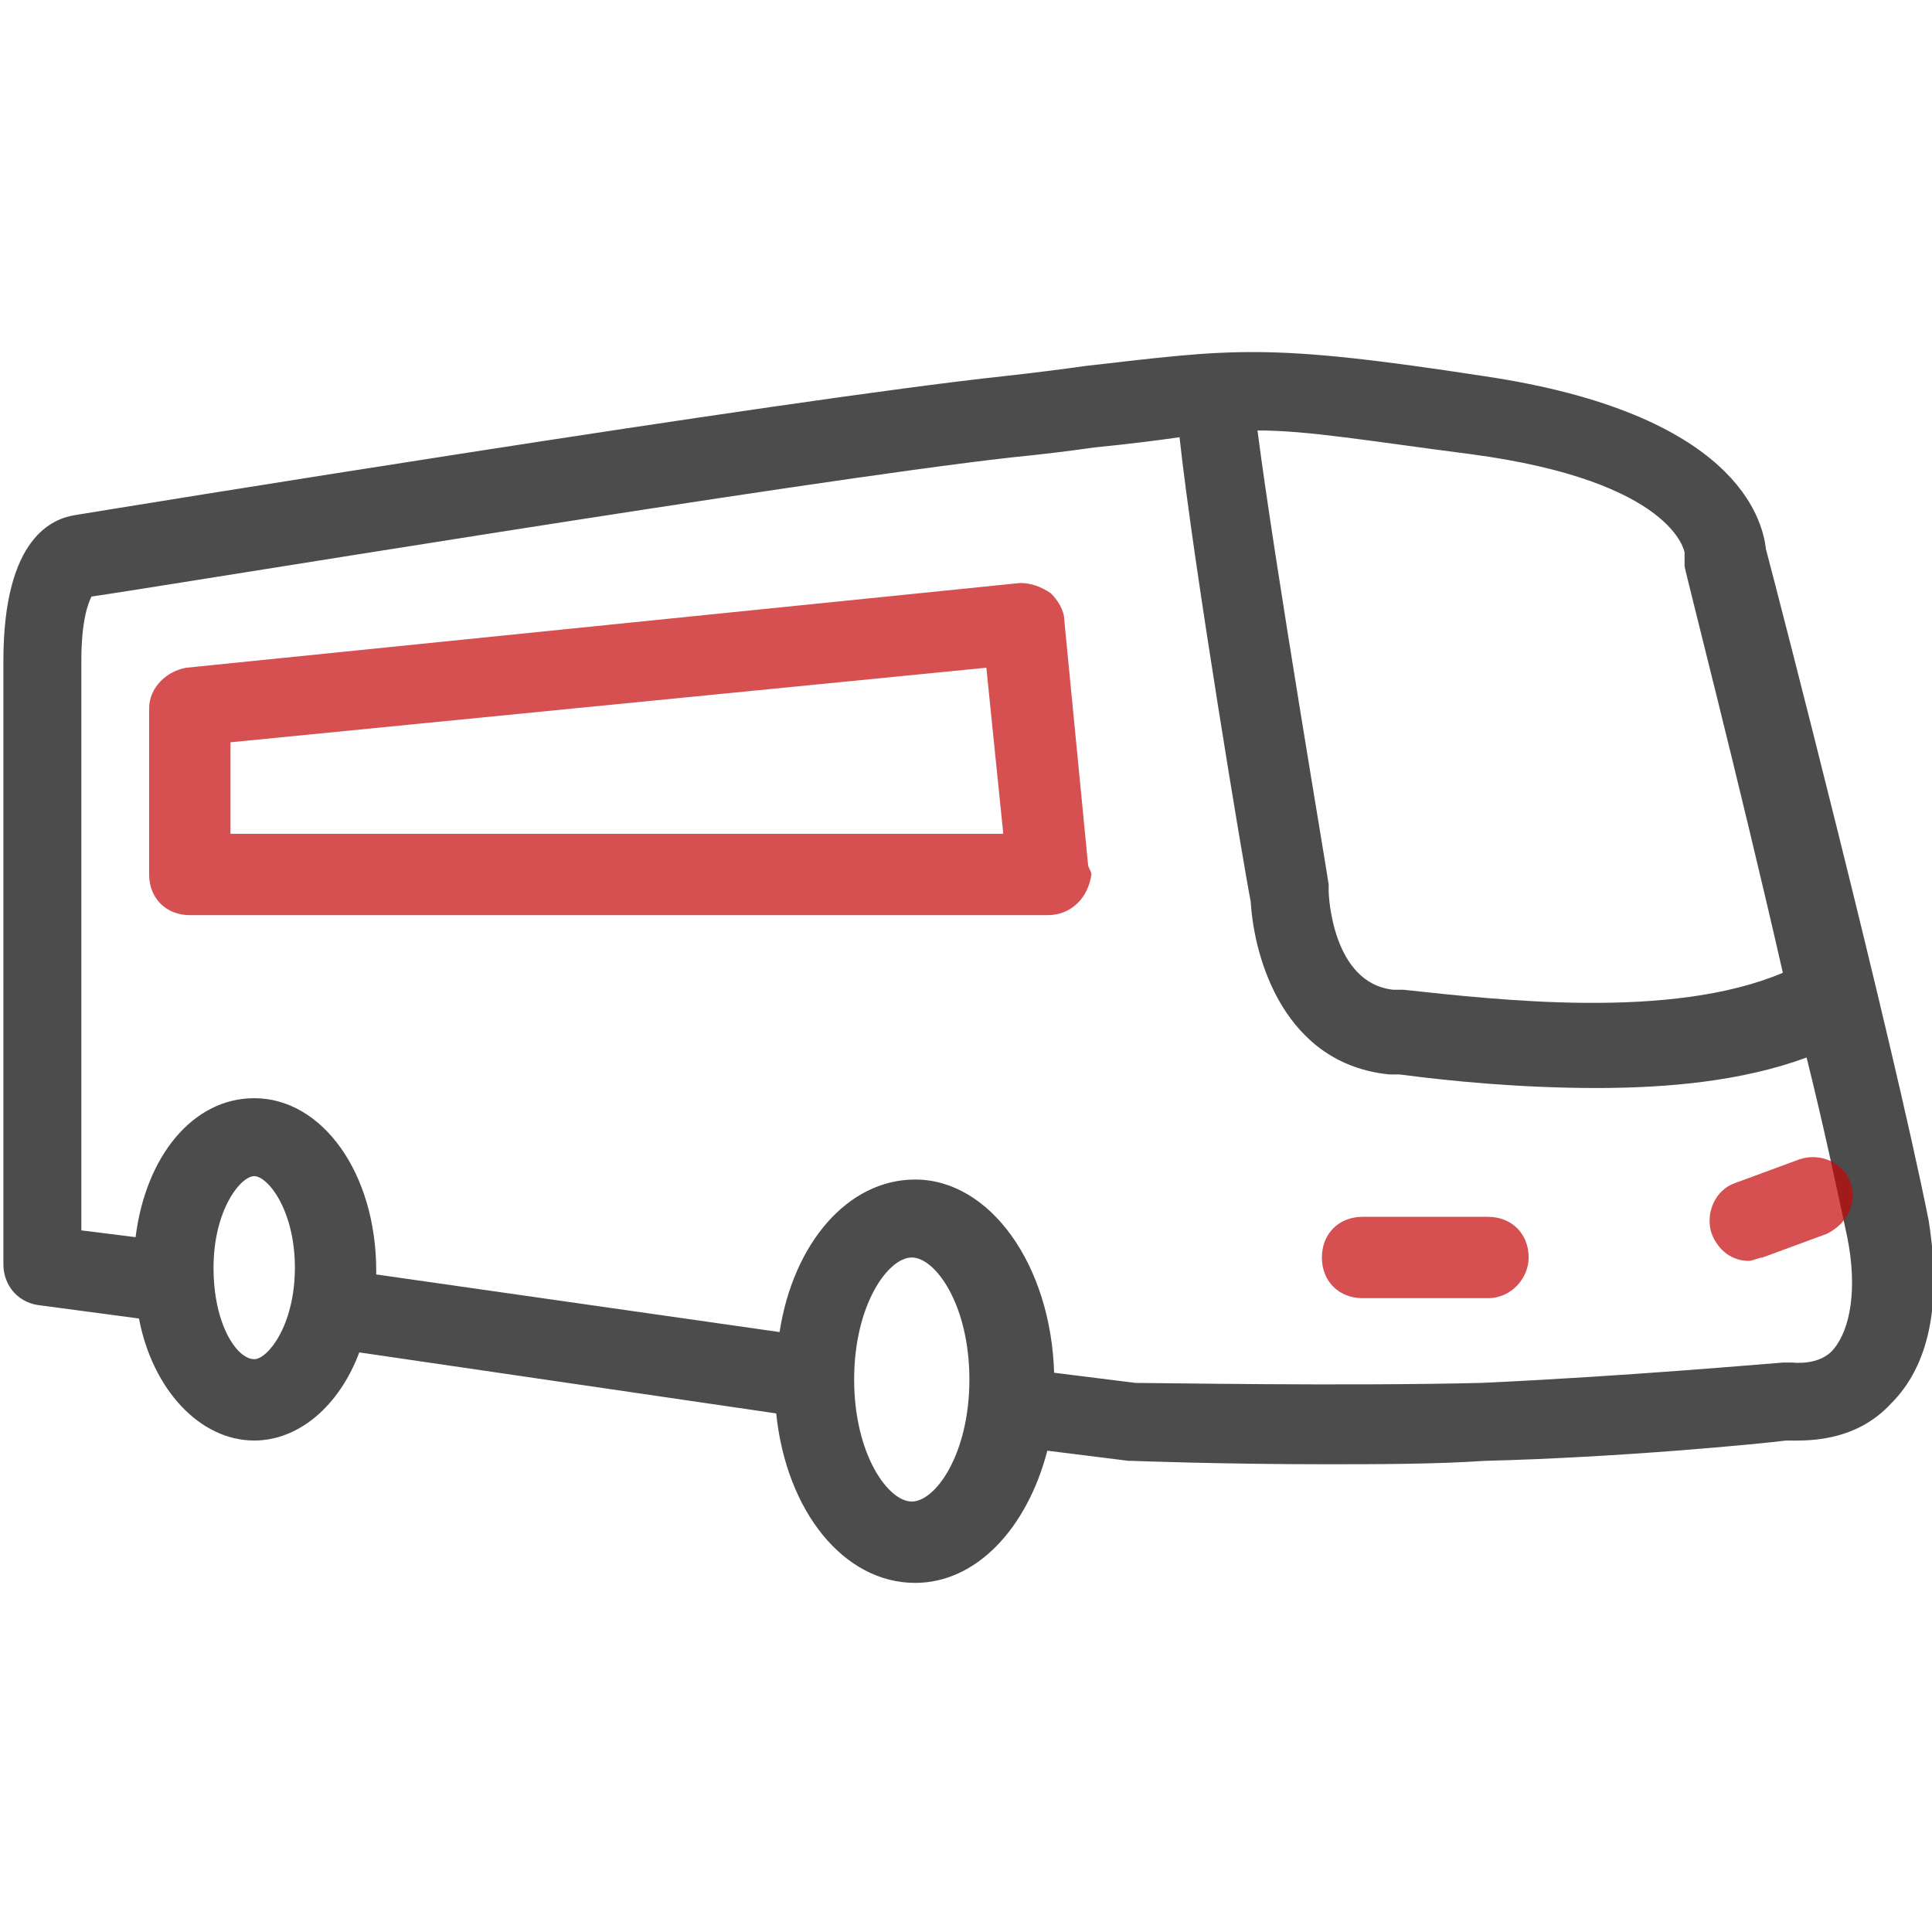 <?xml version="1.0" encoding="utf-8"?>
<!-- Generator: Adobe Illustrator 19.0.0, SVG Export Plug-In . SVG Version: 6.00 Build 0)  -->
<svg version="1.1" id="Layer_1" xmlns="http://www.w3.org/2000/svg" xmlns:xlink="http://www.w3.org/1999/xlink" x="0px" y="0px"
	 viewBox="-277 368.5 57 57" style="enable-background:new -277 368.5 57 57;" xml:space="preserve">
<style type="text/css">
	.st0{opacity:0.702;enable-background:new    ;}
	.st1{opacity:0.702;fill:#C50508;enable-background:new    ;}
</style>
<g id="Group-1">
	<path id="Shape-12" class="st0" d="M-221.2,409.9c-1.1,1.2-2.6,1.1-3.1,1.1c-0.8,0.1-4.9,0.5-8.9,0.6c-1.5,0.1-3.2,0.1-4.7,0.1
		c-3.1,0-5.7-0.1-5.7-0.1c0,0-0.1,0-0.1,0l-2.4-0.3c-0.6,2.3-2.1,3.9-3.9,3.9c-2.1,0-3.8-2.1-4.1-5l-12.3-1.8
		c-0.6,1.6-1.8,2.6-3.1,2.6c-1.6,0-3-1.5-3.4-3.6l-3-0.4c-0.6-0.1-1-0.6-1-1.2V388c0-3.7,1.5-4.2,2.1-4.3c1.2-0.2,20.9-3.4,27.4-4.1
		c0.9-0.1,1.7-0.2,2.4-0.3c4.4-0.5,5.3-0.7,11.8,0.3c7.4,1.1,8.2,4.2,8.3,5.1c0.4,1.5,3.7,14.3,4.8,19.8
		C-219.7,407-220.1,408.8-221.2,409.9z M-250.1,412.8c0.7,0,1.7-1.4,1.7-3.6c0-2.2-1-3.6-1.7-3.6c-0.7,0-1.7,1.4-1.7,3.6
		C-251.8,411.4-250.8,412.8-250.1,412.8z M-269.5,408.6c0.4,0,1.2-1,1.2-2.7c0-1.7-0.8-2.7-1.2-2.7c-0.4,0-1.2,1-1.2,2.7
		C-270.7,407.6-270,408.6-269.5,408.6z M-227.3,385.2c0-0.1,0-0.2,0-0.4c0,0-0.3-2.1-6.3-2.9c-3.1-0.4-4.8-0.7-6.3-0.7
		c0.5,3.9,2.1,13.3,2.1,13.4c0,0.1,0,0.1,0,0.2c0,0.1,0.1,2.7,1.9,2.9l0.3,0c2.8,0.3,7.9,0.9,11.2-0.5
		C-225.7,391.5-227.3,385.3-227.3,385.2z M-222.5,405c-0.3-1.4-0.7-3.3-1.2-5.3c-1.9,0.7-4.1,0.9-6.2,0.9c-2.2,0-4.3-0.2-5.8-0.4
		l-0.3,0c-3.1-0.3-4-3.4-4.1-5.1c-0.2-1-1.7-10-2.1-13.7c-0.7,0.1-1.5,0.2-2.5,0.3c-0.7,0.1-1.5,0.2-2.5,0.3
		c-6.2,0.7-25,3.8-27.1,4.1c-0.1,0.2-0.3,0.7-0.3,1.9v16.8l1.6,0.2c0.3-2.4,1.7-4.1,3.5-4.1c2,0,3.6,2.2,3.6,5.1c0,0,0,0.1,0,0.1
		l11.9,1.7c0.4-2.6,2-4.5,4-4.5c2.2,0,4,2.5,4.1,5.7l2.4,0.3c0.7,0,6.1,0.1,10.2,0c4.4-0.2,8.8-0.6,8.9-0.6c0.1,0,0.2,0,0.3,0
		c0,0,0.8,0.1,1.2-0.4C-222.4,407.7-222.2,406.5-222.5,405z"/>
	<path id="Shape-12-copy-3" class="st1" d="M-223.1,404.9l-1.9,0.7c-0.1,0-0.3,0.1-0.4,0.1c-0.5,0-0.9-0.3-1.1-0.8
		c-0.2-0.6,0.1-1.3,0.7-1.5l1.9-0.7c0.6-0.2,1.3,0.1,1.5,0.7C-222.2,404-222.5,404.6-223.1,404.9z M-233.1,406.8h-3.7
		c-0.7,0-1.2-0.5-1.2-1.2c0-0.7,0.5-1.2,1.2-1.2h3.7c0.7,0,1.2,0.5,1.2,1.2C-231.9,406.2-232.4,406.8-233.1,406.8z"/>
	<path id="Shape-12-copy-2" class="st1" d="M-246.1,395.5C-246.1,395.5-246.1,395.5-246.1,395.5h-25.3c-0.7,0-1.2-0.5-1.2-1.2v-4.9
		c0-0.6,0.5-1.1,1.1-1.2l24.6-2.5c0.3,0,0.6,0.1,0.9,0.3c0.2,0.2,0.4,0.5,0.4,0.8l0.7,7.2c0,0.1,0.1,0.2,0.1,0.3
		C-244.9,395-245.4,395.5-246.1,395.5z M-270.2,393.1h22.8l-0.5-4.9l-22.3,2.2V393.1z"/>
</g>
</svg>
